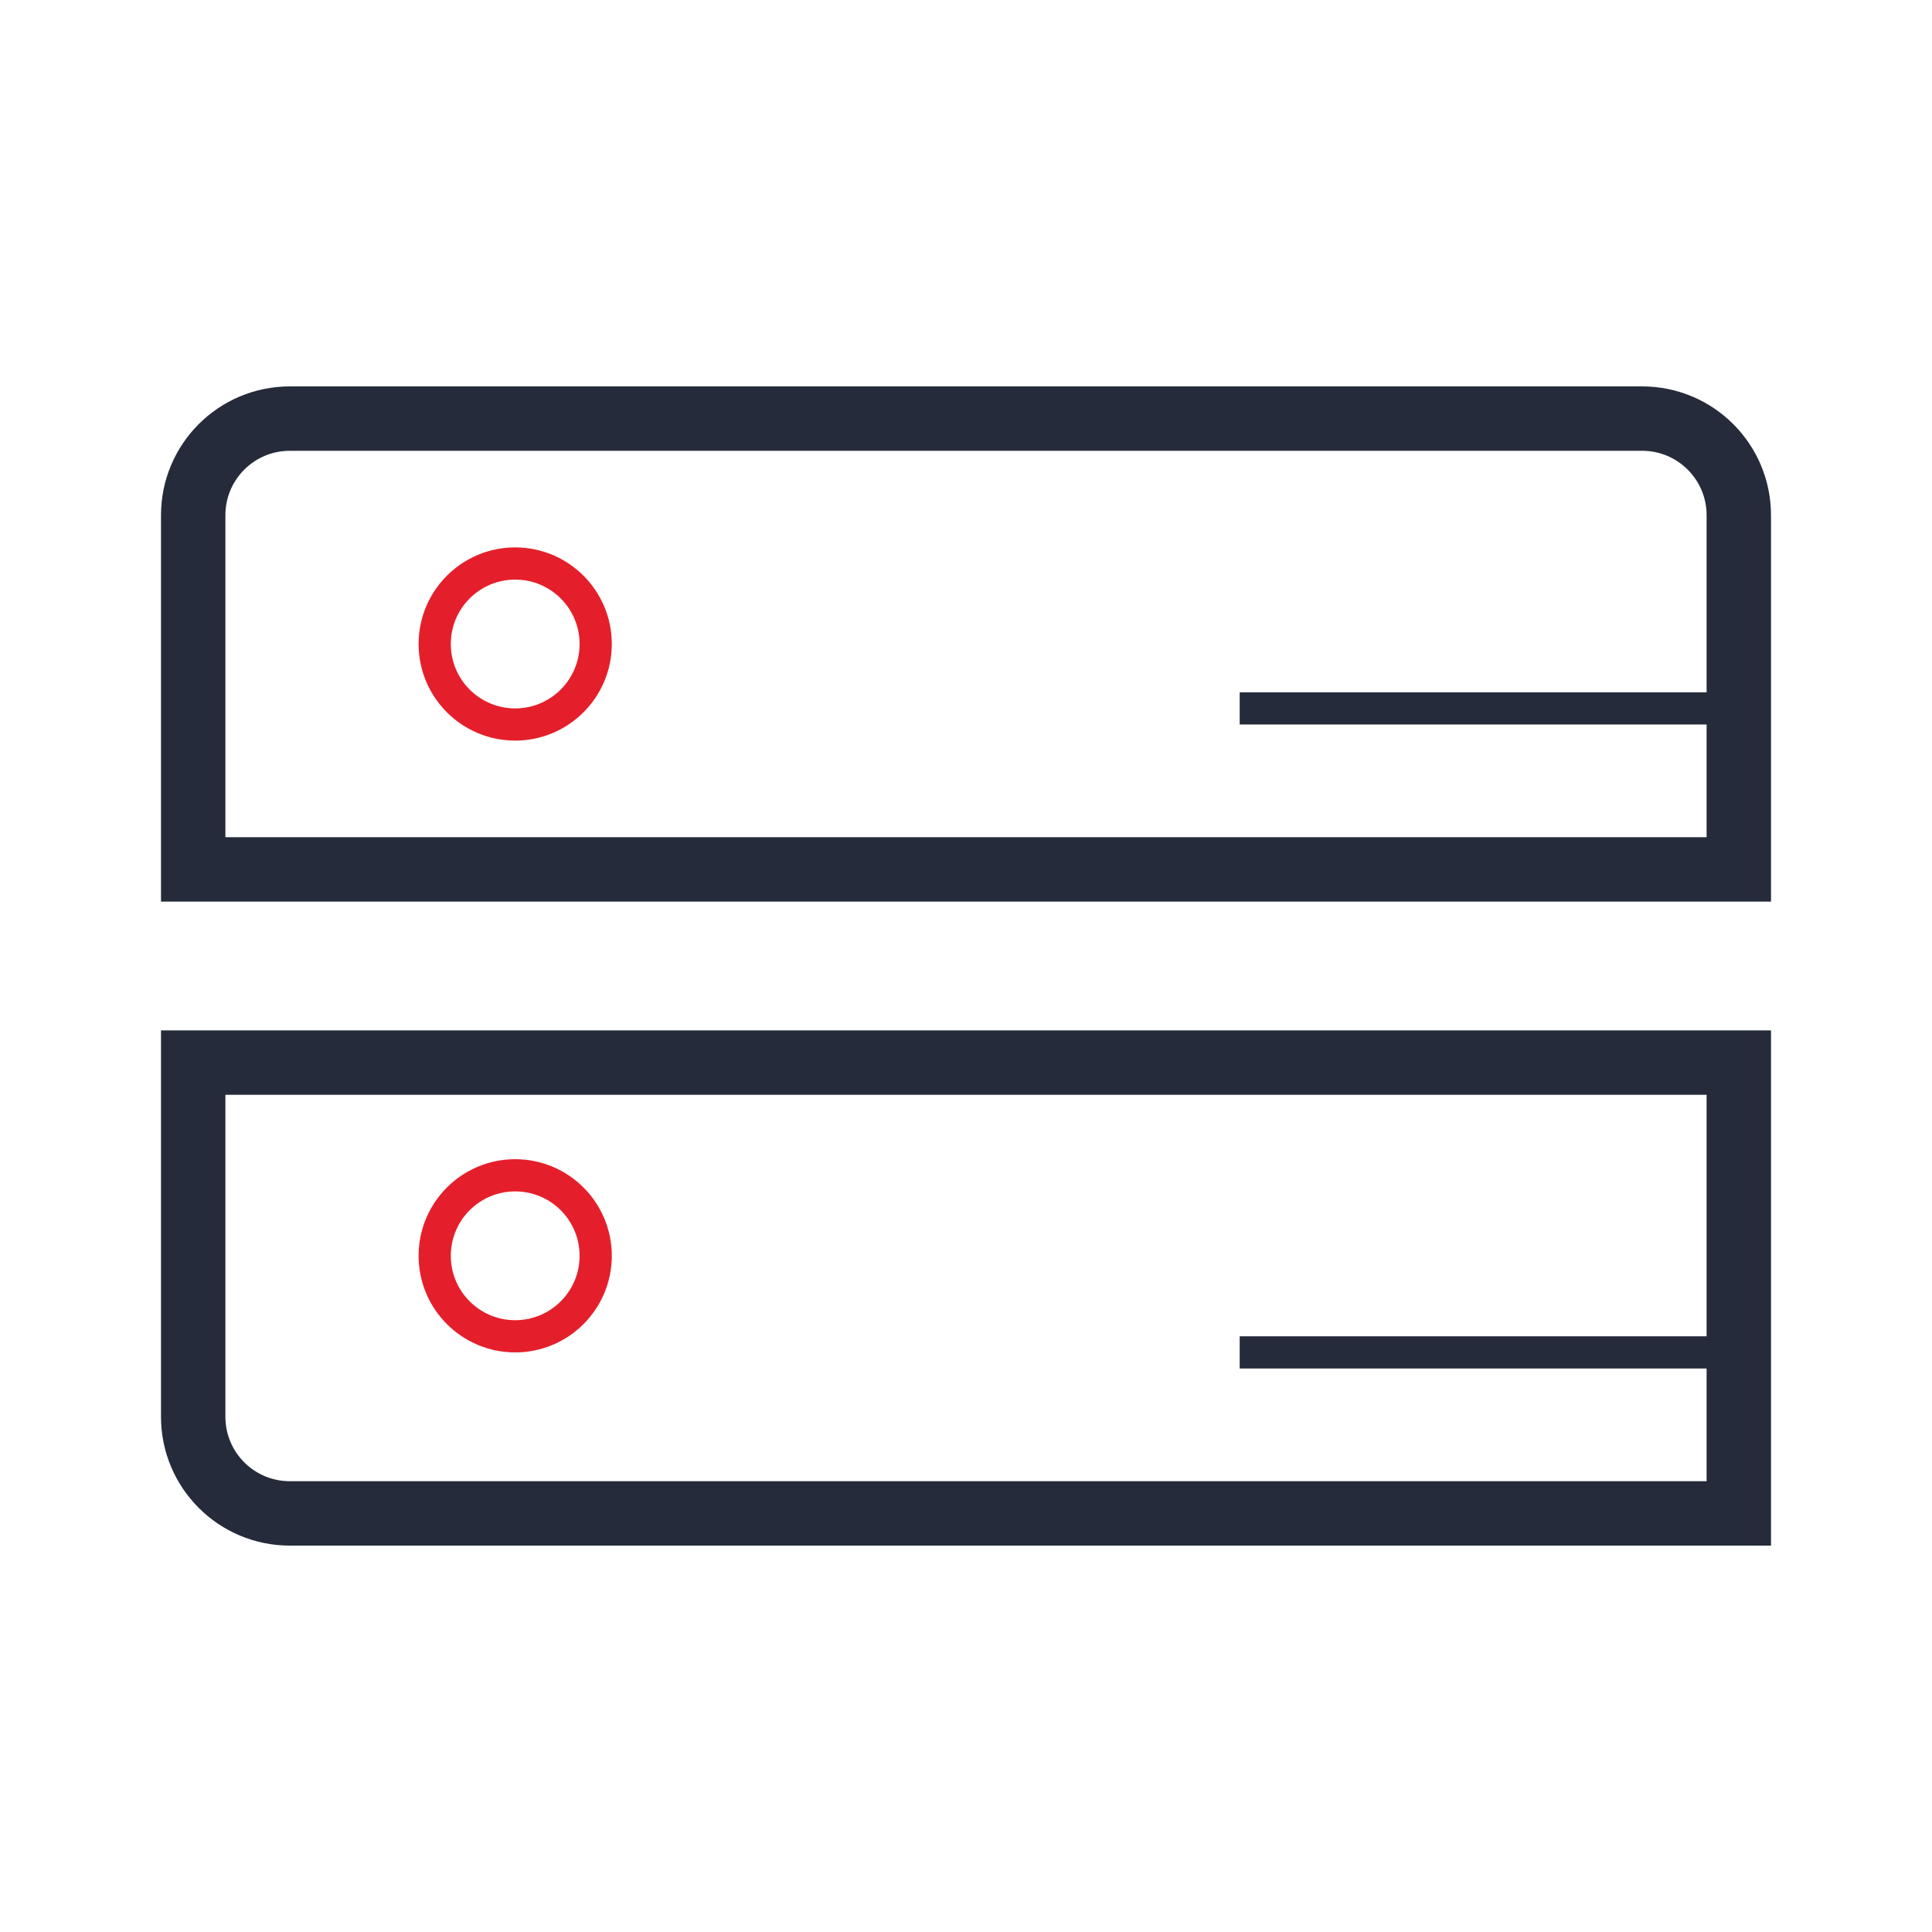 <?xml version="1.0" encoding="UTF-8"?>
<svg width="60px" height="60px" viewBox="0 0 60 60" version="1.1" xmlns="http://www.w3.org/2000/svg" xmlns:xlink="http://www.w3.org/1999/xlink">
    <!-- Generator: Sketch 47.1 (45422) - http://www.bohemiancoding.com/sketch -->
    <title>Icon/60/_高性能计算云 红</title>
    <desc>Created with Sketch.</desc>
    <defs></defs>
    <g id="symbol" stroke="none" stroke-width="1" fill="none" fill-rule="evenodd">
        <g id="Icon/60/_高性能计算云-红">
            <g id="Icon/模板" stroke="#E41F2B" opacity="0">
                <g id="Group-2-Copy">
                    <g id="Group-100" opacity="0.15" stroke-width="0.5" stroke-linecap="square">
                        <path d="M0,0 L60,60 M60,0 L0,60" id="Diagonal"></path>
                        <path d="M3.117,0 L3.117,60 M18.633,0 L18.633,60 M30,0 L30,60 M41.367,0 L41.367,60 M56.867,0 L56.867,60" id="Vertical"></path>
                        <path d="M3.125,0 L3.125,60 M18.641,0 L18.641,60 M30.008,0 L30.008,60 M41.375,0 L41.375,60 M56.875,0 L56.875,60" id="Vertical" transform="translate(30, 30) rotate(-270) translate(-30, -30) "></path>
                    </g>
                    <g id="Group" transform="translate(3, 3)" stroke-width="0.5" opacity="0.3">
                        <rect id="Rectangle-46-Copy-2" transform="translate(27, 27) rotate(-270) translate(-27, -27) " x="7.25" y="0.25" width="39.5" height="53.5" rx="7.111"></rect>
                        <rect id="Rectangle-46-Copy-2" transform="translate(27, 27) rotate(-270) translate(-27, -27) " x="3.75" y="3.75" width="46.5" height="46.5" rx="7.111"></rect>
                        <circle id="Oval-27" cx="27" cy="27" r="26.75"></circle>
                        <circle id="Oval-27" cx="27" cy="27" r="11.25"></circle>
                        <rect id="Rectangle-46-Copy" x="7.25" y="0.25" width="39.5" height="53.5" rx="7.111"></rect>
                    </g>
                </g>
            </g>
            <g id="ICON" transform="translate(5, 12)">
                <circle id="Oval-13" stroke="#E41F2B" cx="11" cy="8" r="2.5"></circle>
                <circle id="Oval-13-Copy" stroke="#E41F2B" cx="11" cy="27" r="2.5"></circle>
                <path d="M34,10 L48,10" id="Line-Copy-2" stroke="#252B3A" stroke-linecap="square"></path>
                <path d="M34,30 L48,30" id="Line-Copy-3" stroke="#252B3A" stroke-linecap="square"></path>
                <path d="M32,32 L32,-16 L21,-16 C19.343,-16 18,-14.657 18,-13 L18,29 C18,30.657 19.343,32 21,32 L32,32 Z" id="Rectangle-9-Copy-2" stroke="#252B3A" stroke-width="2" transform="translate(25, 8) scale(-1, 1) rotate(-270) translate(-25, -8) "></path>
                <path d="M18,4 L18,52 L32,52 L32,7 C32,5.343 30.657,4 29,4 L18,4 Z" id="Rectangle-9-Copy-3" stroke="#252B3A" stroke-width="2" transform="translate(25, 28) scale(-1, 1) rotate(-270) translate(-25, -28) "></path>
            </g>
        </g>
    </g>
</svg>